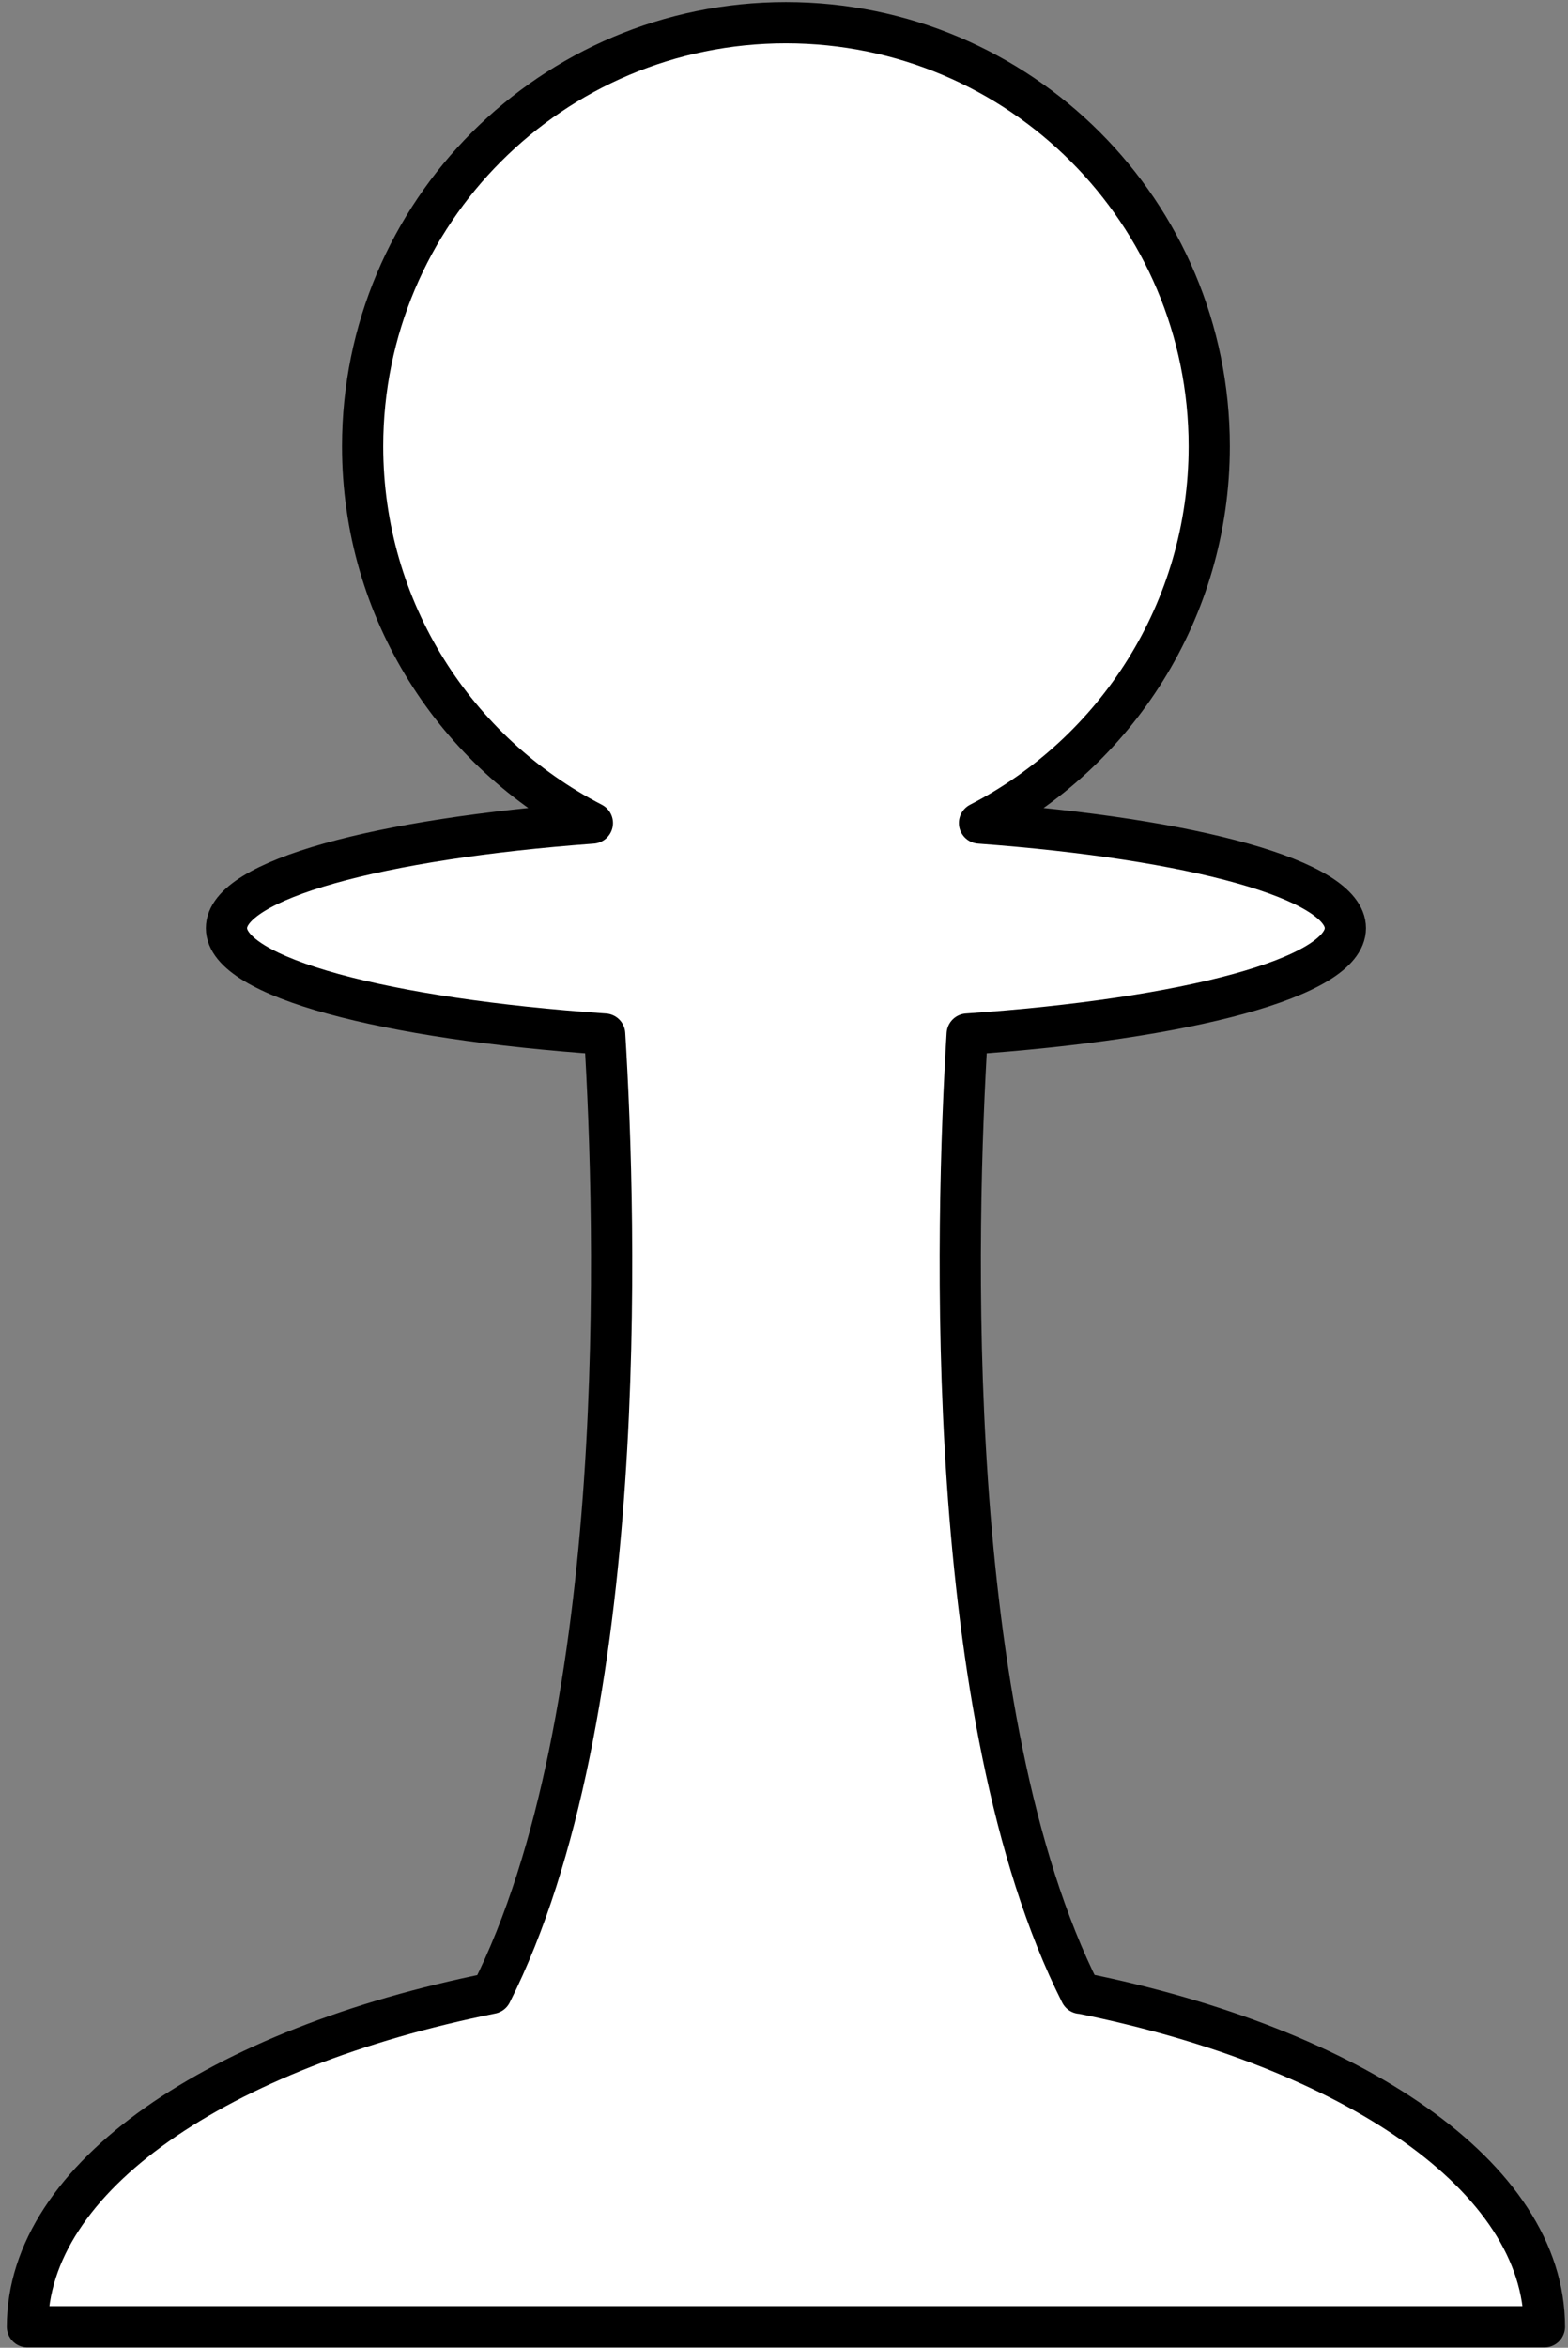 <svg width="133" height="199" viewBox="0 0 133 199" fill="none" xmlns="http://www.w3.org/2000/svg">
<rect x="0" y="0" width="133" height="199" fill="#808080" stroke="none"/>
<path d="M91.658 168.954C79.861 145.531 81.053 103.812 82.039 87.65C100.697 86.371 114.116 82.836 114.116 78.671C114.116 74.583 101.2 71.099 83.082 69.764C94.653 63.803 102.57 51.745 102.57 37.832C102.57 18 86.499 1.922 66.664 1.922C46.829 1.922 30.758 18 30.758 37.832C30.758 51.745 38.672 63.802 50.246 69.764C32.131 71.099 19.209 74.583 19.209 78.671C19.209 82.836 32.635 86.371 51.289 87.65C52.279 103.812 53.471 145.532 41.673 168.954C18.55 173.603 2.325 184.513 2.325 197.225H131C131 184.514 114.798 173.597 91.674 168.941L91.658 168.954Z" fill="white" stroke="black" stroke-width="3.495" stroke-linejoin="round"/>
</svg>

